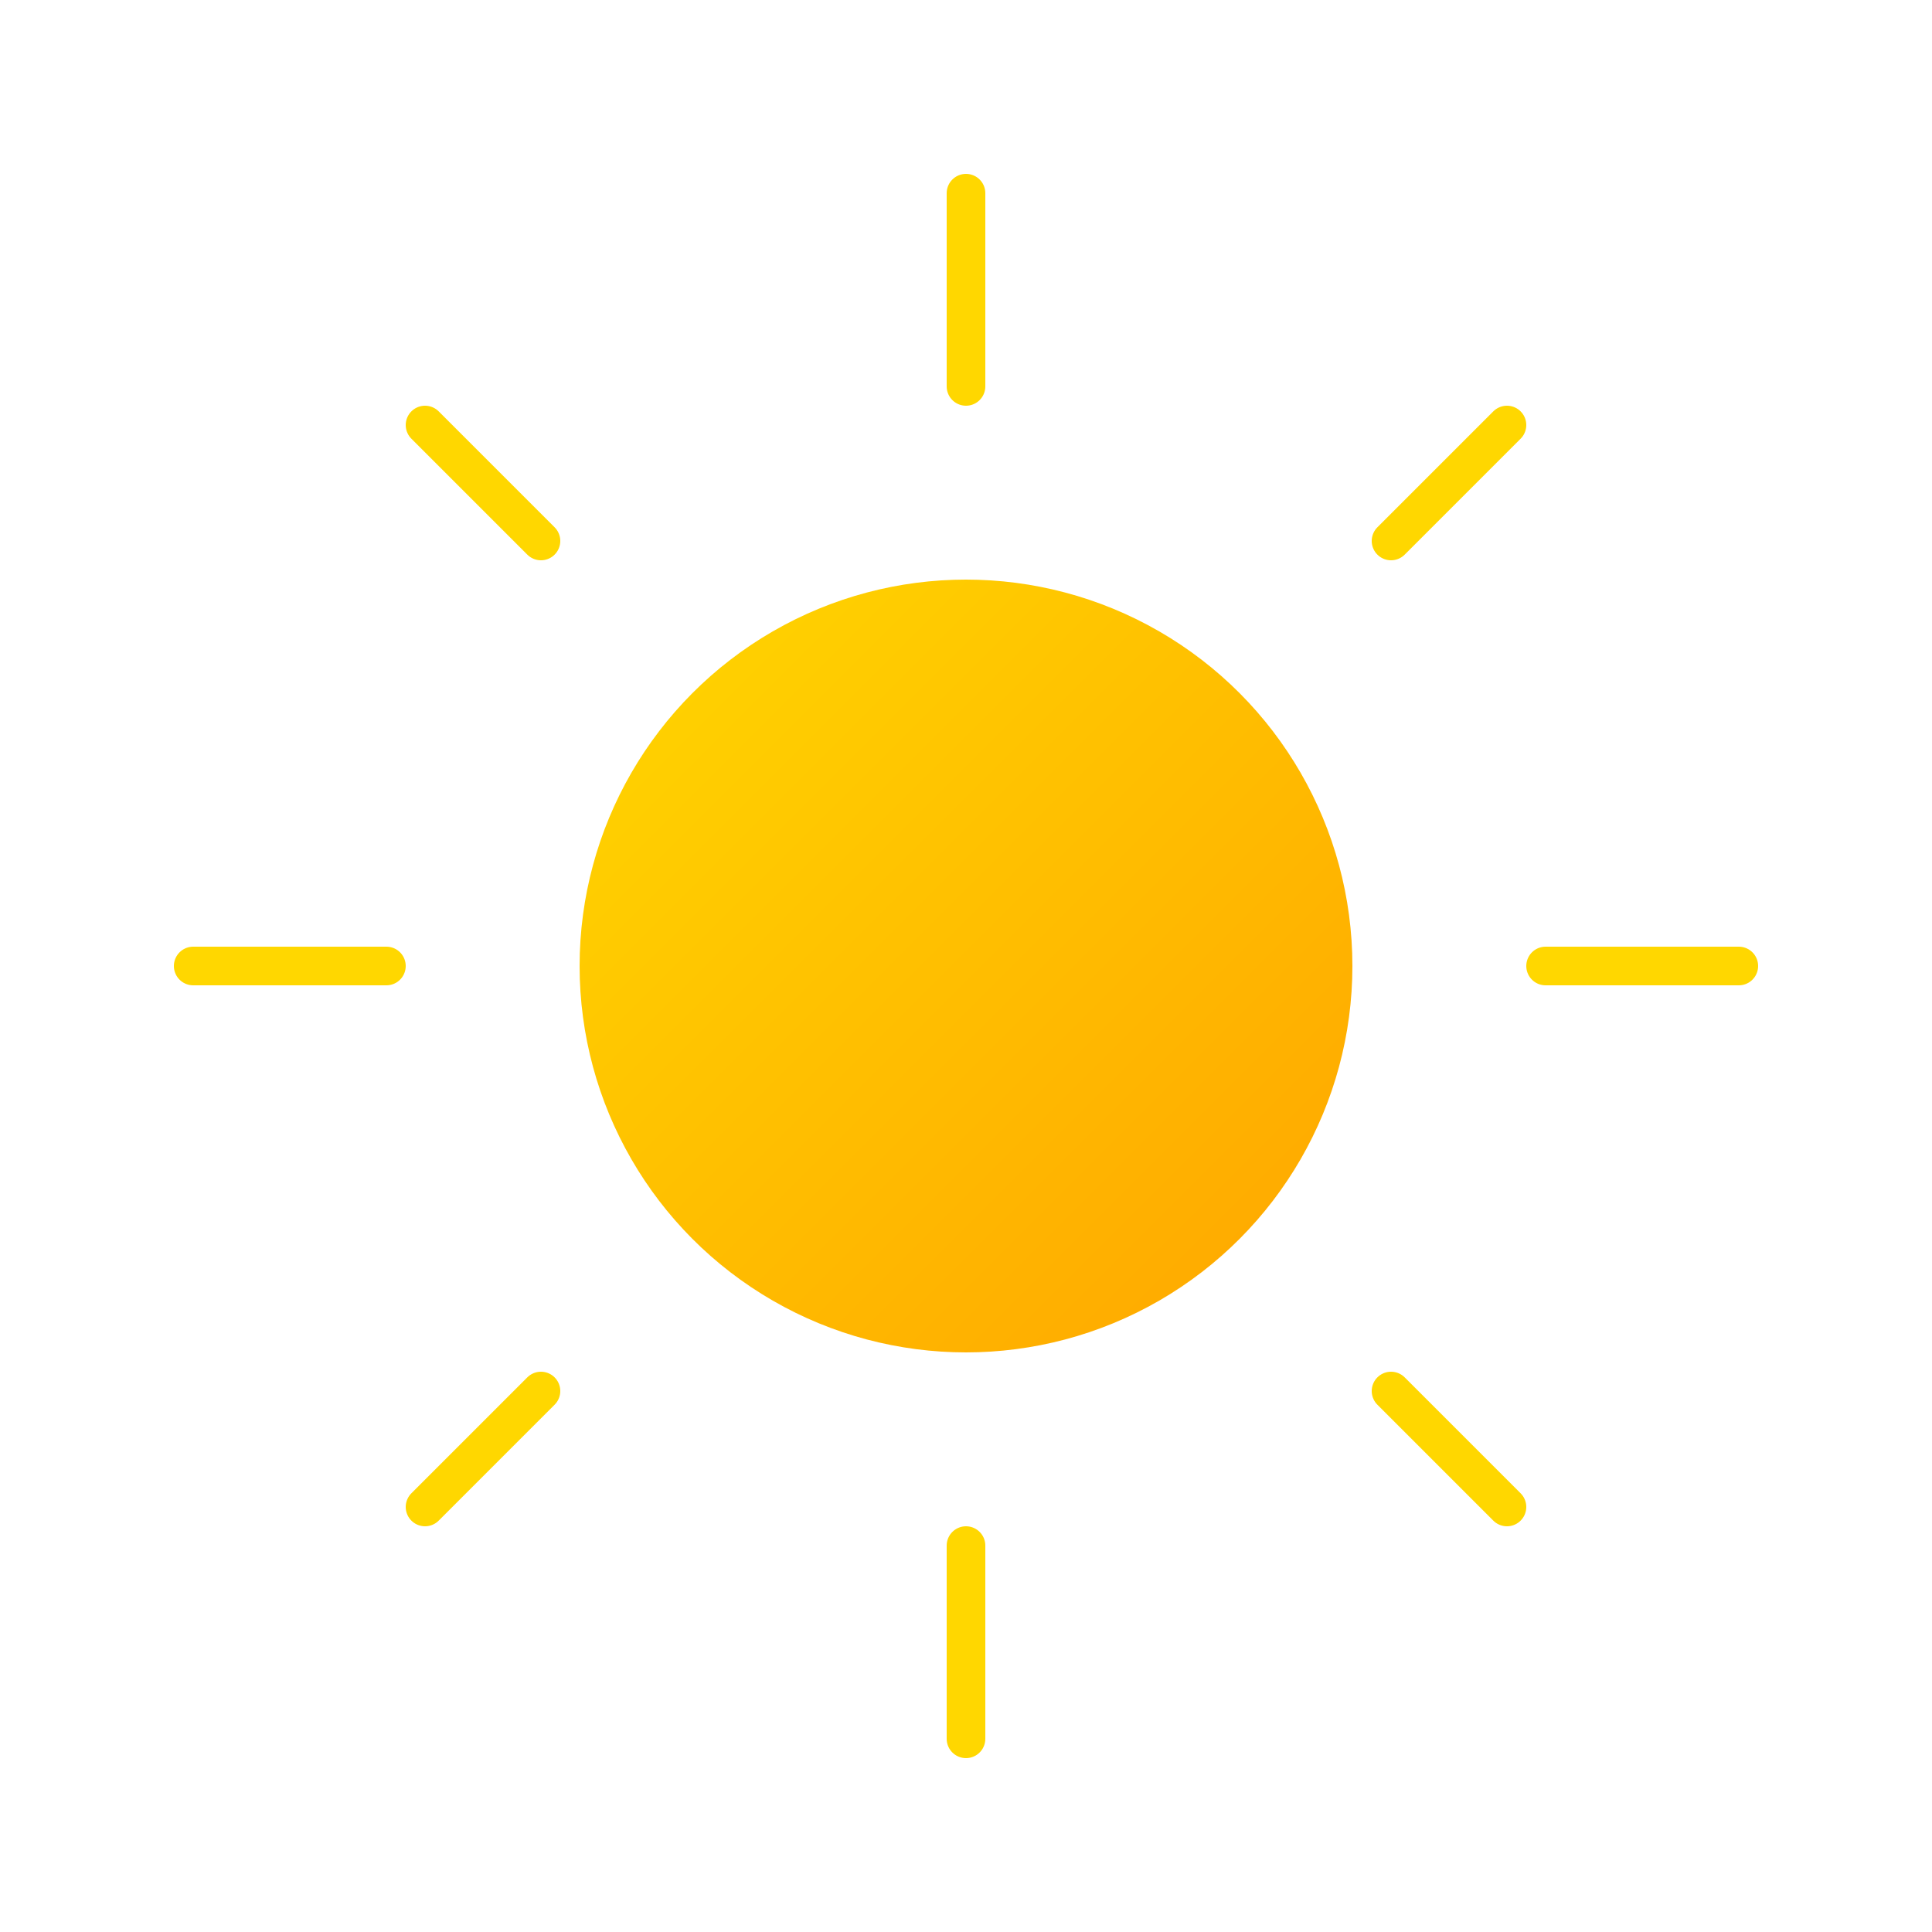 <svg className="weather-icon" viewBox="0 0 100 100">
                <defs>
                  <linearGradient id="sunGradient" x1="0%" y1="0%" x2="100%" y2="100%">
                    <stop offset="0%" style="stop-color:#FFD700;stop-opacity:1" />
                    <stop offset="100%" style="stop-color:#FFA500;stop-opacity:1" />
                  </linearGradient>
                </defs>
                <circle cx="50" cy="50" r="20" fill="url(#sunGradient)" />
                <g stroke="#FFD700" stroke-width="2" stroke-linecap="round">
                  <line x1="50" y1="10" x2="50" y2="20" />
                  <line x1="50" y1="80" x2="50" y2="90" />
                  <line x1="10" y1="50" x2="20" y2="50" />
                  <line x1="80" y1="50" x2="90" y2="50" />
                  <line x1="22" y1="22" x2="28" y2="28" />
                  <line x1="72" y1="72" x2="78" y2="78" />
                  <line x1="22" y1="78" x2="28" y2="72" />
                  <line x1="72" y1="28" x2="78" y2="22" />
                </g>
              </svg>